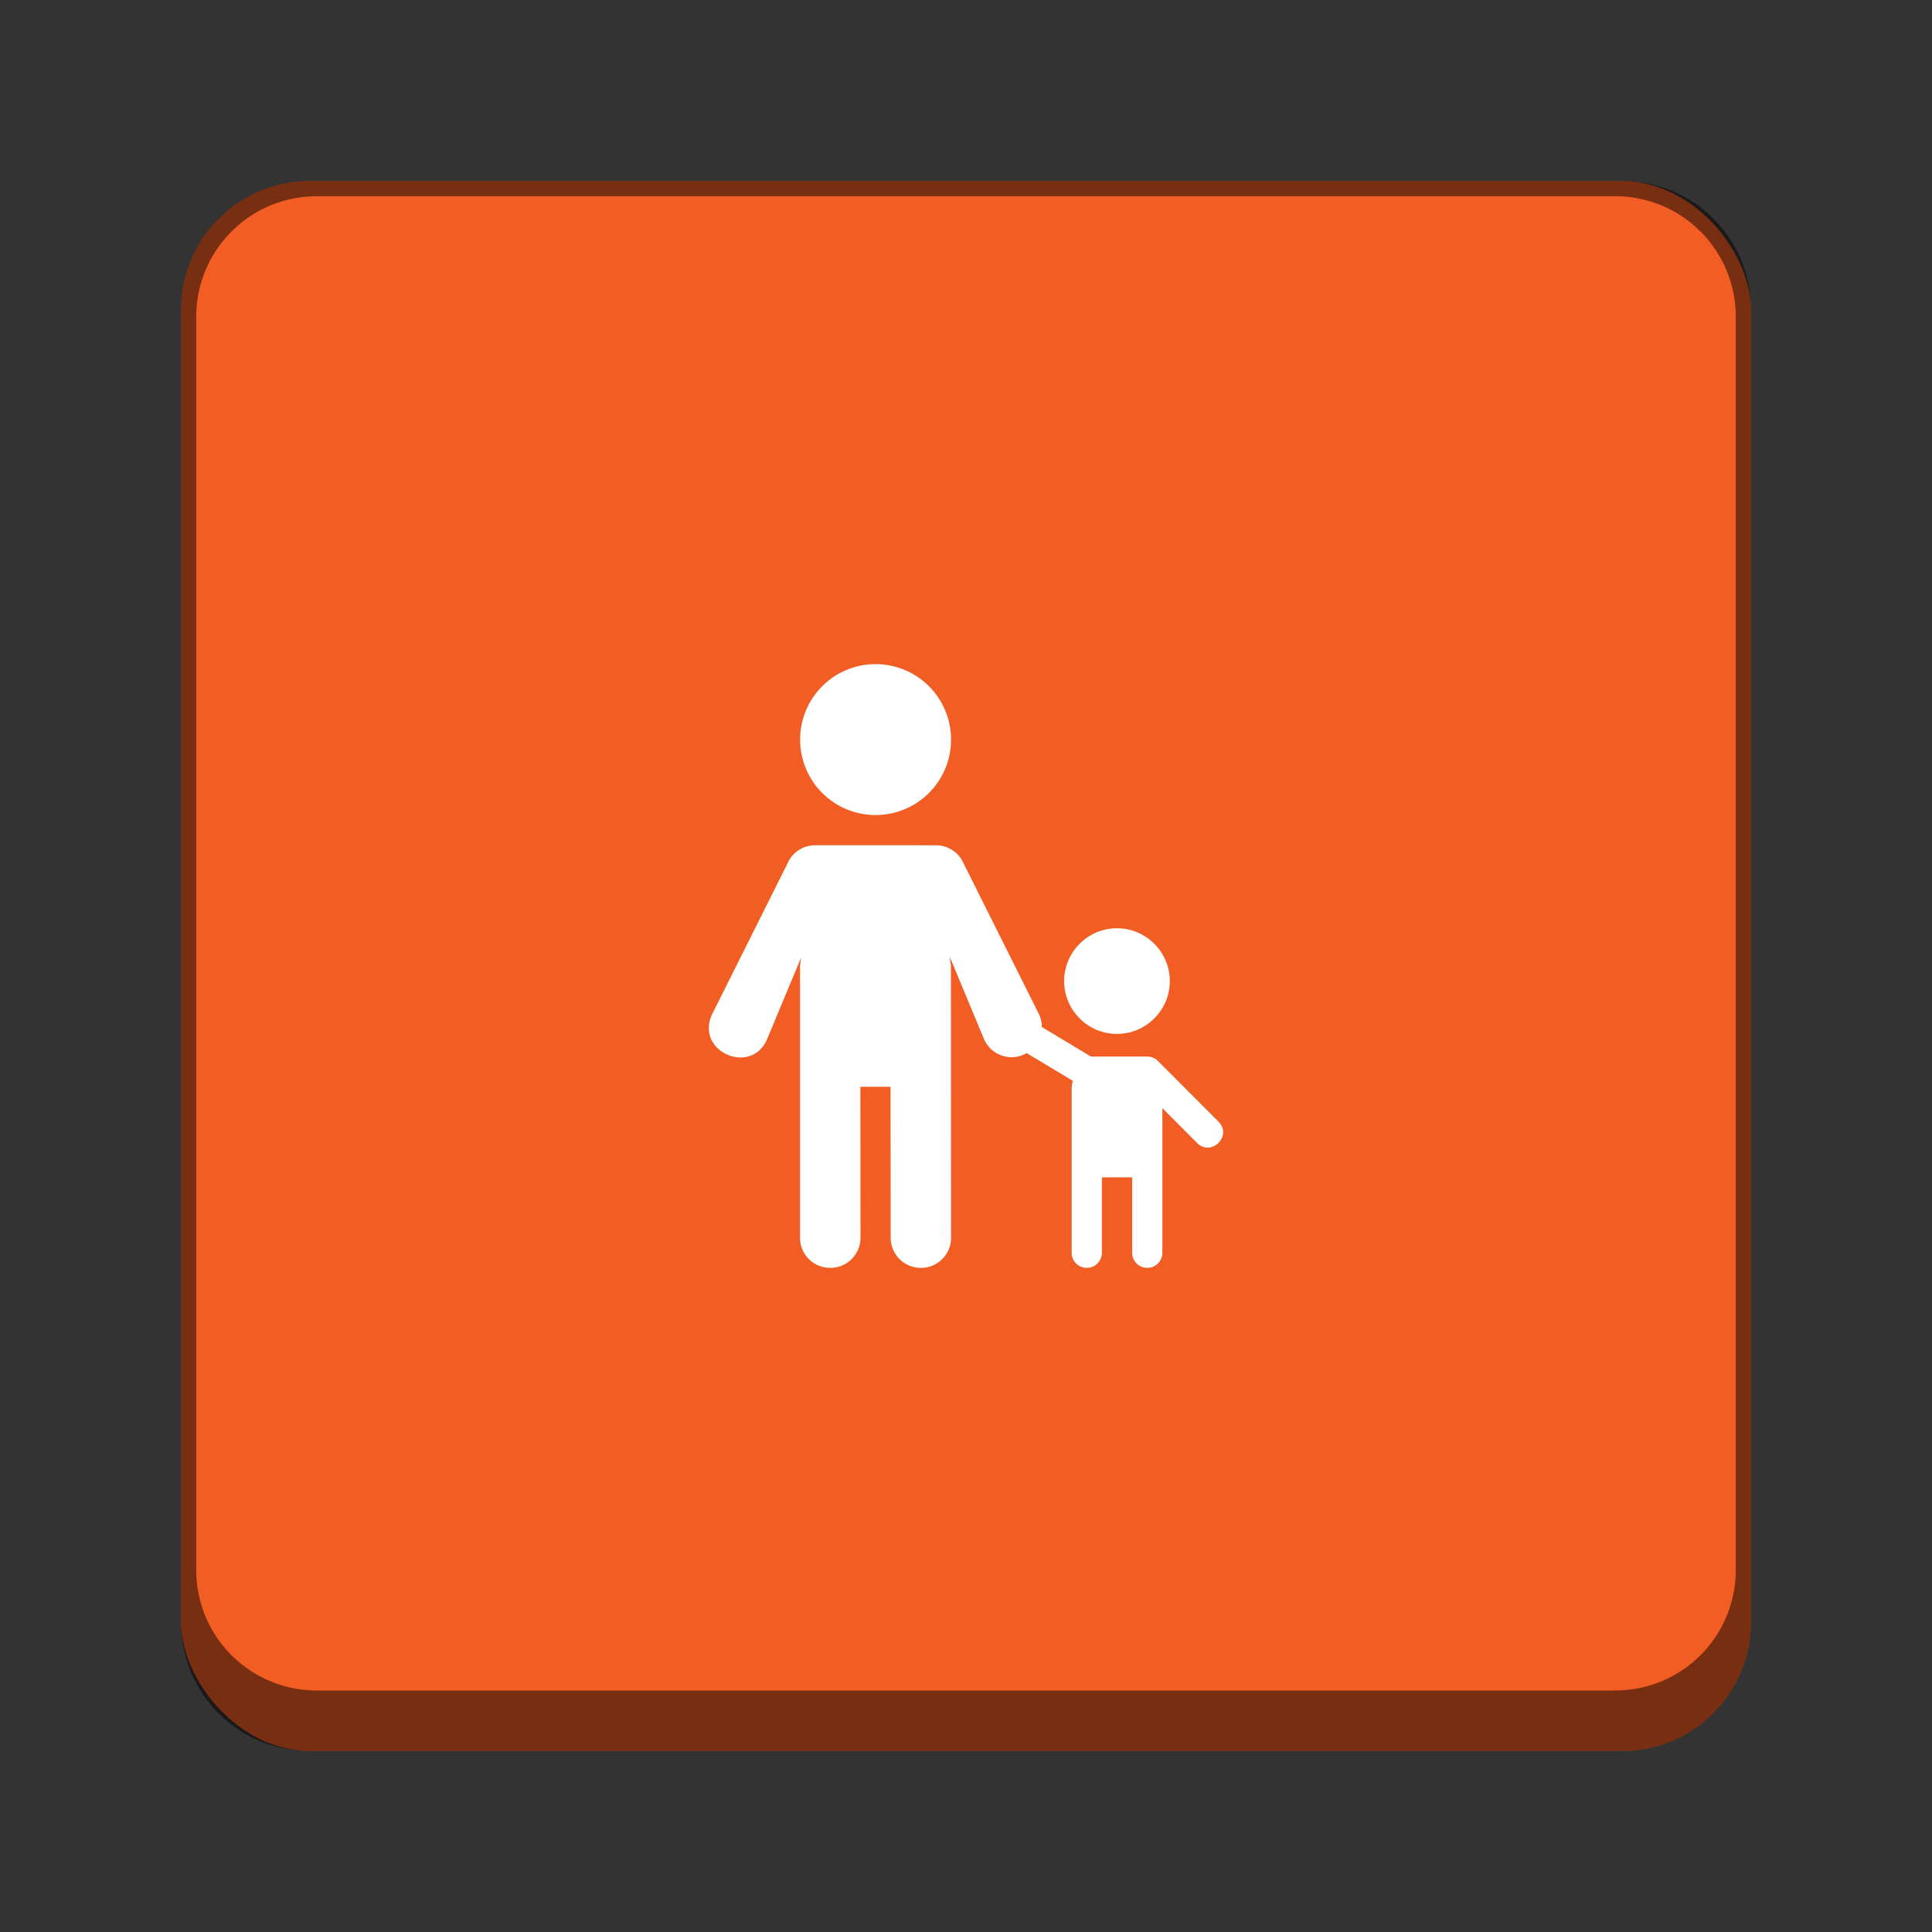 <svg version="1.0" viewBox="0 0 128 128" xmlns="http://www.w3.org/2000/svg"><rect x="0" y="0" width="128" height="128" fill="#333333" stroke="none"/><g transform="translate(-312 -156)"><rect x="488" y="52" width="208" height="208" ry="16.5" fill="#f15d22"/><rect x="103" y="255" width="26" height="26" ry="2.5" fill="#f15d22"/><rect x="57" y="261" width="22" height="22" ry="2.5" fill="#f15d22"/><path d="M105.5 255a2.495 2.495 0 0 0-2.5 2.5v21c0 1.385 1.115 2.5 2.5 2.5h21c1.385 0 2.5-1.115 2.5-2.5v-21c0-1.385-1.115-2.5-2.5-2.5zm.5 1h20c1.108 0 2 .892 2 2v19c0 1.108-.892 2-2 2h-20c-1.108 0-2-.892-2-2v-19c0-1.108.892-2 2-2z" fill-opacity=".502"/><rect x="17" y="269" width="14" height="14" ry="2.5" fill="#f15d22"/><rect x="230" y="226" width="52" height="52" ry="4.5" fill="#f15d22"/><rect x="160" y="240" width="40" height="39" ry="3.5" fill="#f15d22"/><rect x="324" y="168" width="104" height="104" ry="8.5" fill="#f15d22"/><path d="M59.5 261a2.495 2.495 0 0 0-2.5 2.5v17c0 1.385 1.115 2.5 2.5 2.5h17c1.385 0 2.5-1.115 2.5-2.5v-17c0-1.385-1.115-2.5-2.5-2.5zm.5 1h16c1.108 0 2 .892 2 2v16c0 1.108-.892 2-2 2H60c-1.108 0-2-.892-2-2v-16c0-1.108.892-2 2-2z" fill-opacity=".502"/><path d="M19.5 269a2.495 2.495 0 0 0-2.5 2.5v9c0 1.385 1.115 2.5 2.5 2.5h9c1.385 0 2.5-1.115 2.5-2.5v-9c0-1.385-1.115-2.5-2.5-2.5zm.5 1h8c1.108 0 2 .892 2 2v8c0 1.108-.892 2-2 2h-8c-1.108 0-2-.892-2-2v-8c0-1.108.892-2 2-2z" fill-opacity=".502"/><path d="M234.5 226a4.49 4.49 0 0 0-4.5 4.5v43a4.49 4.49 0 0 0 4.5 4.5h43a4.49 4.49 0 0 0 4.5-4.5v-43a4.49 4.49 0 0 0-4.5-4.5zm.5 1h42c2.216 0 4 1.784 4 4v40c0 2.216-1.784 4-4 4h-42c-2.216 0-4-1.784-4-4v-40c0-2.216 1.784-4 4-4z" fill-opacity=".502"/><path d="M163.5 240a3.492 3.492 0 0 0-3.5 3.5v32c0 1.939 1.561 3.5 3.5 3.5h33c1.939 0 3.5-1.561 3.5-3.5v-32c0-1.939-1.561-3.5-3.5-3.5zm.5 1h32c1.662 0 3 1.338 3 3v29c0 1.662-1.338 3-3 3h-32c-1.662 0-3-1.338-3-3v-29c0-1.662 1.338-3 3-3z" fill-opacity=".502"/><path d="M332.5 168a8.481 8.481 0 0 0-8.5 8.5v87c0 4.709 3.791 8.5 8.5 8.5h87c4.709 0 8.5-3.791 8.5-8.5v-87c0-4.709-3.791-8.5-8.5-8.5zm.5 1h86c4.432 0 8 3.568 8 8v83c0 4.432-3.568 8-8 8h-86c-4.432 0-8-3.568-8-8v-83c0-4.432 3.568-8 8-8z" fill-opacity=".502"/><path d="M504.5 52c-9.141 0-16.5 7.359-16.5 16.5v175c0 9.141 7.359 16.5 16.5 16.5h175c9.141 0 16.5-7.359 16.5-16.5v-175c0-9.141-7.359-16.5-16.5-16.5zm.5 1h174c8.864 0 16 7.136 16 16v170c0 8.864-7.136 16-16 16H505c-8.864 0-16-7.136-16-16V69c0-8.864 7.136-16 16-16z" fill-opacity=".502"/><path d="M177.5 249a2.5 2.5 0 1 0 0 5 2.5 2.5 0 0 0 0-5zm-2 6a1 1 0 0 0-.924.615l-2.5 5c-.553 1.247 1.35 2.04 1.846.77l1.11-2.66-.036.275v9c0 .554.446 1 1 1H176c.554 0 1-.446 1-1l-.004-5h1l.004 5c0 .554.446 1 1 1s1-.446 1-1l-.004-9-.037-.299 1.117 2.684a1 1 0 0 0 1.43.502l1.53.918c-.014.065-.04.126-.04.195v5.5a.499.499 0 1 0 1 0V266H186v2.5a.499.499 0 1 0 1 0v-4.791l1.143 1.144c.47.491 1.197-.235.707-.707l-1.996-2a.5.5 0 0 0-.354-.146h-1.865l-1.627-.979c0-.14-.03-.278-.086-.406l-2.5-5a1 1 0 0 0-.922-.615zm9.996 2.75c-.963 0-1.75.786-1.75 1.75s.787 1.75 1.75 1.75 1.75-.786 1.75-1.75-.786-1.75-1.75-1.75z" fill="#fff"/><path d="M21 271v2h2v-2zm.5 3a.5.5 0 0 0-.5.5l-.004.879-1.353 1.353c-.491.472.236 1.198.707.707l.646-.646v3.707h2v-3.625l2.004 1V278l-.004 2v.5h2v-.5l.004-.941.777.388c.61.335 1.08-.61.446-.894L27 277.94v-.441c0-.277-.224-.52-.5-.5h-1l-2.504-1.375L23 274.5c0-.277-.223-.5-.5-.5zm3.5 0v2h2v-2z" fill="#fff"/><path d="M65 265c-.554 0-1 .446-1 1v1c0 .554.446 1 1 1h1c.554 0 1-.446 1-1v-1c0-.554-.446-1-1-1zm-.472 4-.528.383-1.947 3.894c-.335.61.61 1.08.894.446L64 271.617l.38-1.125L64 274v5h1v-4h1v4h1v-5l-.528-3.512.528 1.13 1.053 2.105a.5.5 0 0 0 .224.224l1.723.862V279h2v-3.293l.646.646c.472.491 1.198-.235.707-.707L72 274.293V274h-1.383l-1.744-.873L67 269.383l-.693-.383zM70 271v2h2v-2z" fill="#fff"/><path d="M113.51 259a2.5 2.5 0 1 0 0 5 2.5 2.5 0 0 0 0-5zm-2 6a1 1 0 0 0-.924.615l-2.5 5c-.553 1.247 1.35 2.04 1.846.77l1.11-2.66-.036.275v7c0 .554.446 1 1 1h.004c.554 0 1-.446 1-1l-.004-4h1l.004 4c0 .554.446 1 1 1s1-.446 1-1l-.004-7-.037-.299 1.117 2.684a1 1 0 0 0 1.43.502l1.53-.082c-.014.065-.04.126-.04.195v4.5a.499.499 0 1 0 1 0l-.004-2.5h1.004l.004 2.5a.5.5 0 1 0 1 0v-3.791l1.143 1.144c.47.491 1.197-.235.707-.707l-1.996-2a.5.5 0 0 0-.354-.146h-1.865l-1.627.021c0-.14-.03-.278-.086-.406l-2.5-5a1 1 0 0 0-.922-.615zm9.996 1.75c-.963 0-1.75.786-1.75 1.75s.787 1.75 1.75 1.75 1.75-.786 1.75-1.75-.786-1.75-1.75-1.75z" fill="#fff"/><path d="M252.5 242a2.5 2.5 0 1 0 0 5 2.5 2.5 0 0 0 0-5zm-2 6a1 1 0 0 0-.924.615l-2.5 5c-.553 1.247 1.35 2.04 1.846.77l1.11-2.66-.036.275v9c0 .554.446 1 1 1H251c.554 0 1-.446 1-1l-.004-5h1l.004 5c0 .554.446 1 1 1s1-.446 1-1l-.004-9-.037-.299 1.117 2.684a1 1 0 0 0 1.43.502l1.53.918c-.014.065-.04.126-.04.195v5.5a.499.499 0 1 0 1 0V259H261v2.5a.499.499 0 1 0 1 0v-4.791l1.143 1.144c.47.491 1.197-.235.707-.707l-1.996-2a.5.5 0 0 0-.354-.146h-1.865l-1.627-.979c0-.14-.03-.278-.086-.406l-2.5-5a1 1 0 0 0-.922-.615zm9.996 2.75c-.963 0-1.75.786-1.75 1.75s.787 1.75 1.75 1.75 1.75-.786 1.75-1.75-.786-1.75-1.75-1.75z" fill="#fff"/><path d="M370.01 200a5 5 0 1 0 0 10 5 5 0 0 0 0-10zm-4 12a2 2 0 0 0-1.848 1.23l-5 10c-1.105 2.494 2.699 4.08 3.692 1.54l2.219-5.32-.07.55v18c0 1.108.891 2 2 2h.007c1.108 0 2-.892 2-2l-.008-10h2l.008 10c.001 1.108.892 2 2 2s2-.892 2-2l-.008-18-.074-.598 2.234 5.368a2 2 0 0 0 2.86 1.004l3.058 1.835c-.026.13-.078.253-.078.391v11c0 .554.446 1 1 1s1-.446 1-1v-5h2.008v5c0 .554.446 1 1 1s1-.446 1-1v-9.582l2.285 2.29c.943.98 2.396-.472 1.414-1.415l-3.992-4a1 1 0 0 0-.707-.293h-3.73l-3.255-1.957c0-.28-.058-.557-.171-.812l-5-10a2 2 0 0 0-1.844-1.23zm19.992 5.5c-1.927 0-3.5 1.573-3.5 3.5s1.573 3.5 3.5 3.5 3.5-1.573 3.5-3.5-1.573-3.5-3.5-3.5z" fill="#fff"/><path d="M580.02 116c-5.523 0-10 4.477-10 10s4.477 10 10 10 10-4.477 10-10-4.477-10-10-10zm-8 24a4 4 0 0 0-3.695 2.46l-10 20c-2.211 4.987 5.397 8.16 7.382 3.08l4.438-10.642-.14 1.102v36c0 2.216 1.783 4 4 4h.015c2.216 0 4-1.784 4-4l-.016-20h4l.016 20c.002 2.216 1.784 4 4 4s4-1.784 4-4l-.016-36-.148-1.196 4.469 10.734a4 4 0 0 0 5.718 2.008l6.117 3.672c-.053.26-.156.504-.156.781v22c0 1.108.892 2 2 2s2-.892 2-2v-10h4.016v10c0 1.108.892 2 2 2s2-.892 2-2v-19.164l4.57 4.579c1.885 1.963 4.791-.944 2.828-2.829l-7.984-8a2 2 0 0 0-1.414-.586h-7.461l-6.508-3.914c0-.56-.117-1.113-.344-1.625l-10-20a4 4 0 0 0-3.687-2.46zm39.984 11c-3.854 0-7 3.146-7 7s3.146 7 7 7 7-3.146 7-7-3.146-7-7-7z" fill="#fff"/></g></svg>